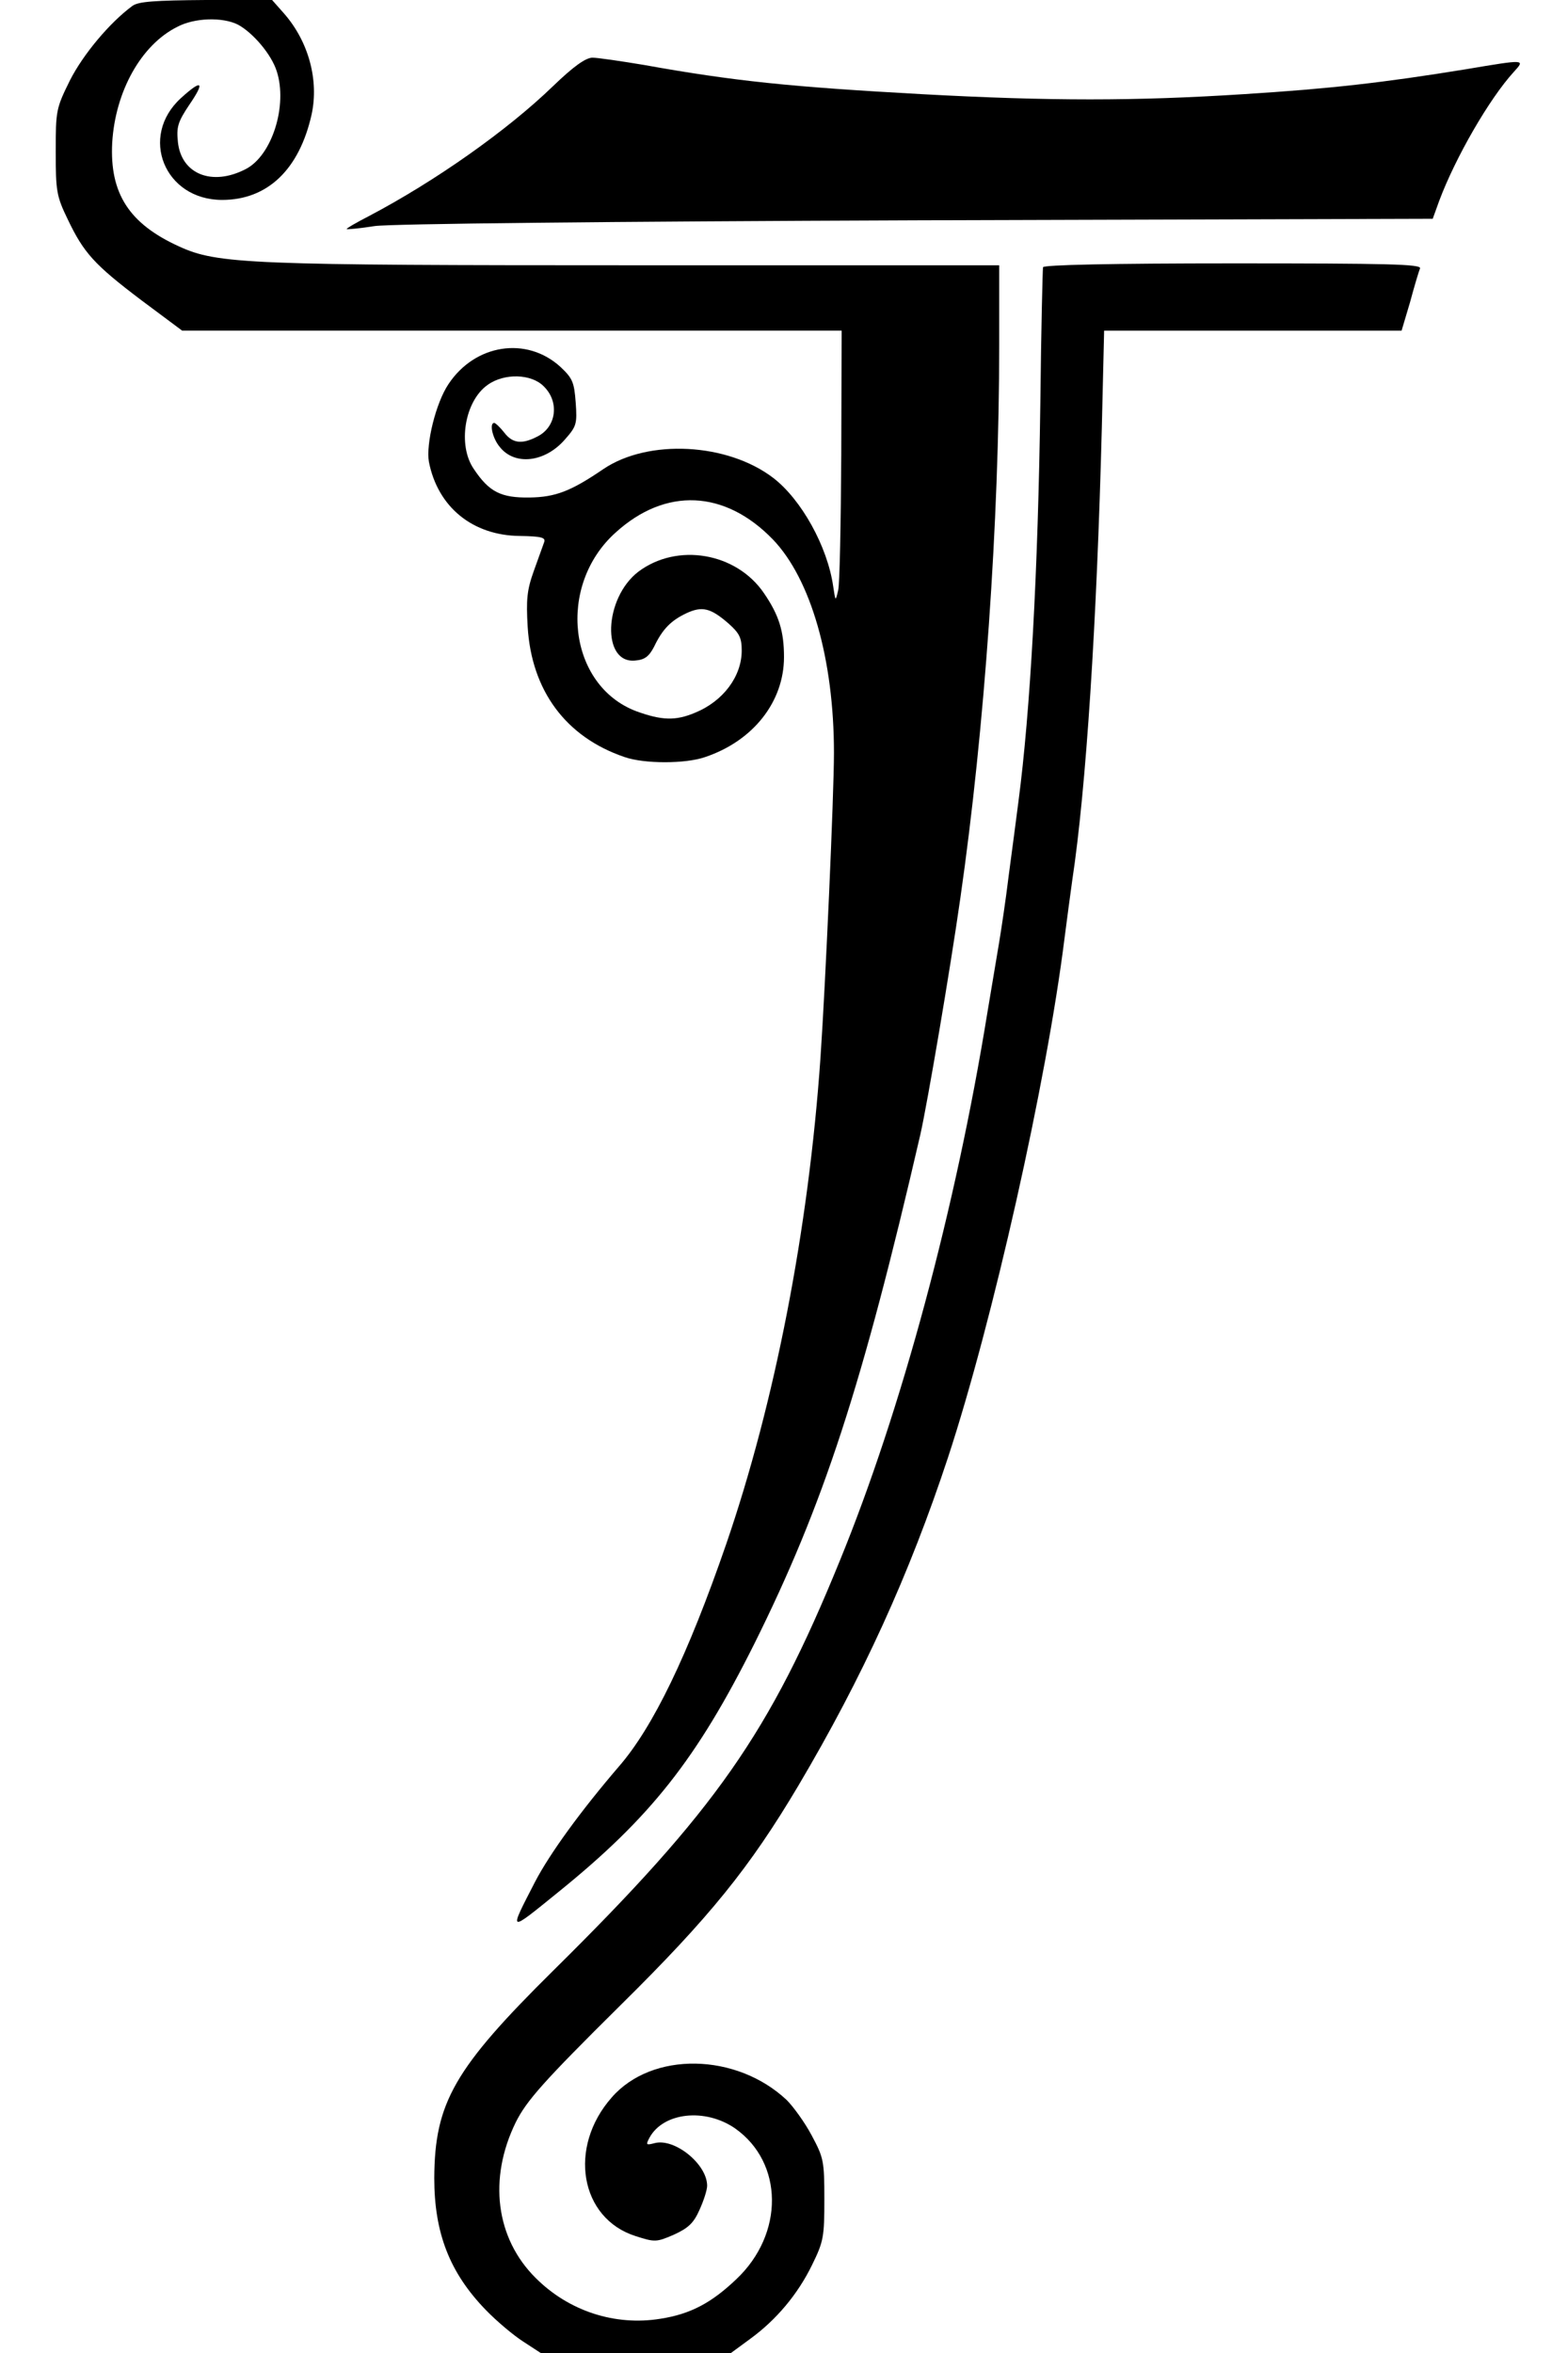 <?xml version="1.0" standalone="no"?>
<!DOCTYPE svg PUBLIC "-//W3C//DTD SVG 20010904//EN"
 "http://www.w3.org/TR/2001/REC-SVG-20010904/DTD/svg10.dtd">
<svg version="1.0" xmlns="http://www.w3.org/2000/svg"
 width="408pt" height="612pt" viewBox="0 0 408 612"
 preserveAspectRatio="xMidYMid meet">

<g transform="translate(0,612) scale(0.1,-0.1)"
fill="#000000" stroke="none">
<path d="M345 6105 c-60 -44 -129 -127 -163 -194 -36 -73 -37 -78 -37 -185 0
-103 2 -116 31 -176 42 -88 69 -118 192 -211 l106 -79 858 0 858 0 -1 -322
c-1 -178 -4 -336 -8 -353 -7 -30 -7 -30 -13 10 -15 104 -83 226 -156 282 -119
91 -325 102 -442 23 -85 -58 -125 -73 -192 -74 -74 -1 -105 14 -145 74 -43 62
-24 177 36 219 43 31 114 29 146 -4 41 -40 33 -105 -16 -130 -40 -21 -65 -19
-87 10 -11 14 -23 25 -26 25 -13 0 -5 -39 14 -62 39 -50 118 -41 170 19 30 34
32 40 28 96 -4 53 -8 63 -40 93 -88 80 -222 59 -291 -45 -33 -49 -59 -156 -51
-202 23 -118 114 -192 237 -193 56 -1 67 -4 63 -16 -3 -8 -15 -42 -27 -75 -18
-50 -20 -75 -16 -145 10 -166 99 -287 252 -339 51 -18 159 -18 210 0 125 42
205 144 205 260 0 67 -13 109 -52 166 -72 106 -226 132 -327 56 -90 -69 -96
-240 -8 -231 25 2 36 11 49 36 22 46 44 68 84 87 41 19 63 14 110 -27 28 -25
34 -37 34 -70 0 -67 -48 -132 -122 -162 -50 -21 -86 -20 -152 4 -178 67 -208
327 -54 465 130 118 284 111 409 -18 99 -103 159 -312 159 -555 0 -109 -22
-602 -35 -792 -31 -448 -119 -898 -245 -1265 -100 -290 -191 -478 -280 -580
-97 -113 -179 -225 -218 -300 -69 -134 -71 -133 61 -26 240 194 360 346 510
646 179 360 280 667 432 1325 18 80 77 425 104 615 63 438 101 978 101 1438
l0 207 -934 0 c-1018 0 -1100 3 -1200 49 -130 59 -181 138 -174 270 8 133 75
254 169 301 45 24 118 26 158 6 39 -21 87 -77 101 -121 29 -89 -12 -220 -81
-255 -87 -45 -167 -13 -176 70 -4 39 -1 52 30 98 41 60 33 67 -22 17 -110
-100 -43 -265 107 -265 118 0 201 79 233 223 19 89 -8 189 -72 262 l-31 35
-172 0 c-134 -1 -175 -4 -191 -15z"/>
<path d="M1438 5895 c-118 -114 -305 -246 -478 -337 -33 -17 -59 -32 -58 -34
2 -1 35 2 73 8 42 6 608 12 1411 15 l1342 4 17 47 c42 112 130 265 194 335 30
33 31 33 -124 7 -215 -35 -356 -51 -580 -65 -281 -18 -504 -18 -835 0 -344 19
-490 34 -724 76 -60 10 -121 19 -135 19 -18 -1 -48 -22 -103 -75z"/>
<path d="M2714 5425 c-1 -5 -5 -165 -7 -355 -6 -437 -26 -800 -57 -1035 -5
-38 -16 -124 -25 -190 -8 -66 -20 -145 -25 -175 -5 -30 -19 -113 -31 -185 -82
-506 -223 -1032 -384 -1425 -183 -449 -323 -648 -745 -1065 -258 -255 -309
-344 -310 -540 0 -143 40 -246 134 -343 28 -29 72 -66 97 -82 l46 -30 248 0
247 0 49 36 c69 50 125 117 162 193 30 61 32 73 32 171 0 100 -2 108 -33 166
-18 34 -48 75 -65 92 -131 123 -350 127 -455 7 -115 -130 -83 -315 62 -361 50
-16 54 -16 100 4 37 17 51 30 66 64 11 24 20 52 20 63 0 56 -84 124 -136 111
-23 -6 -24 -5 -14 14 36 66 145 78 223 24 126 -89 128 -274 3 -392 -65 -62
-120 -91 -198 -103 -118 -19 -238 20 -324 106 -104 103 -124 258 -52 405 28
56 71 105 273 305 232 229 336 358 462 570 167 282 289 549 390 855 116 353
256 974 303 1350 6 47 15 114 20 150 36 237 64 670 77 1178 l6 252 387 0 387
0 22 74 c11 41 23 81 26 88 4 11 -84 13 -486 13 -319 0 -493 -4 -495 -10z"/>
</g>
</svg>
